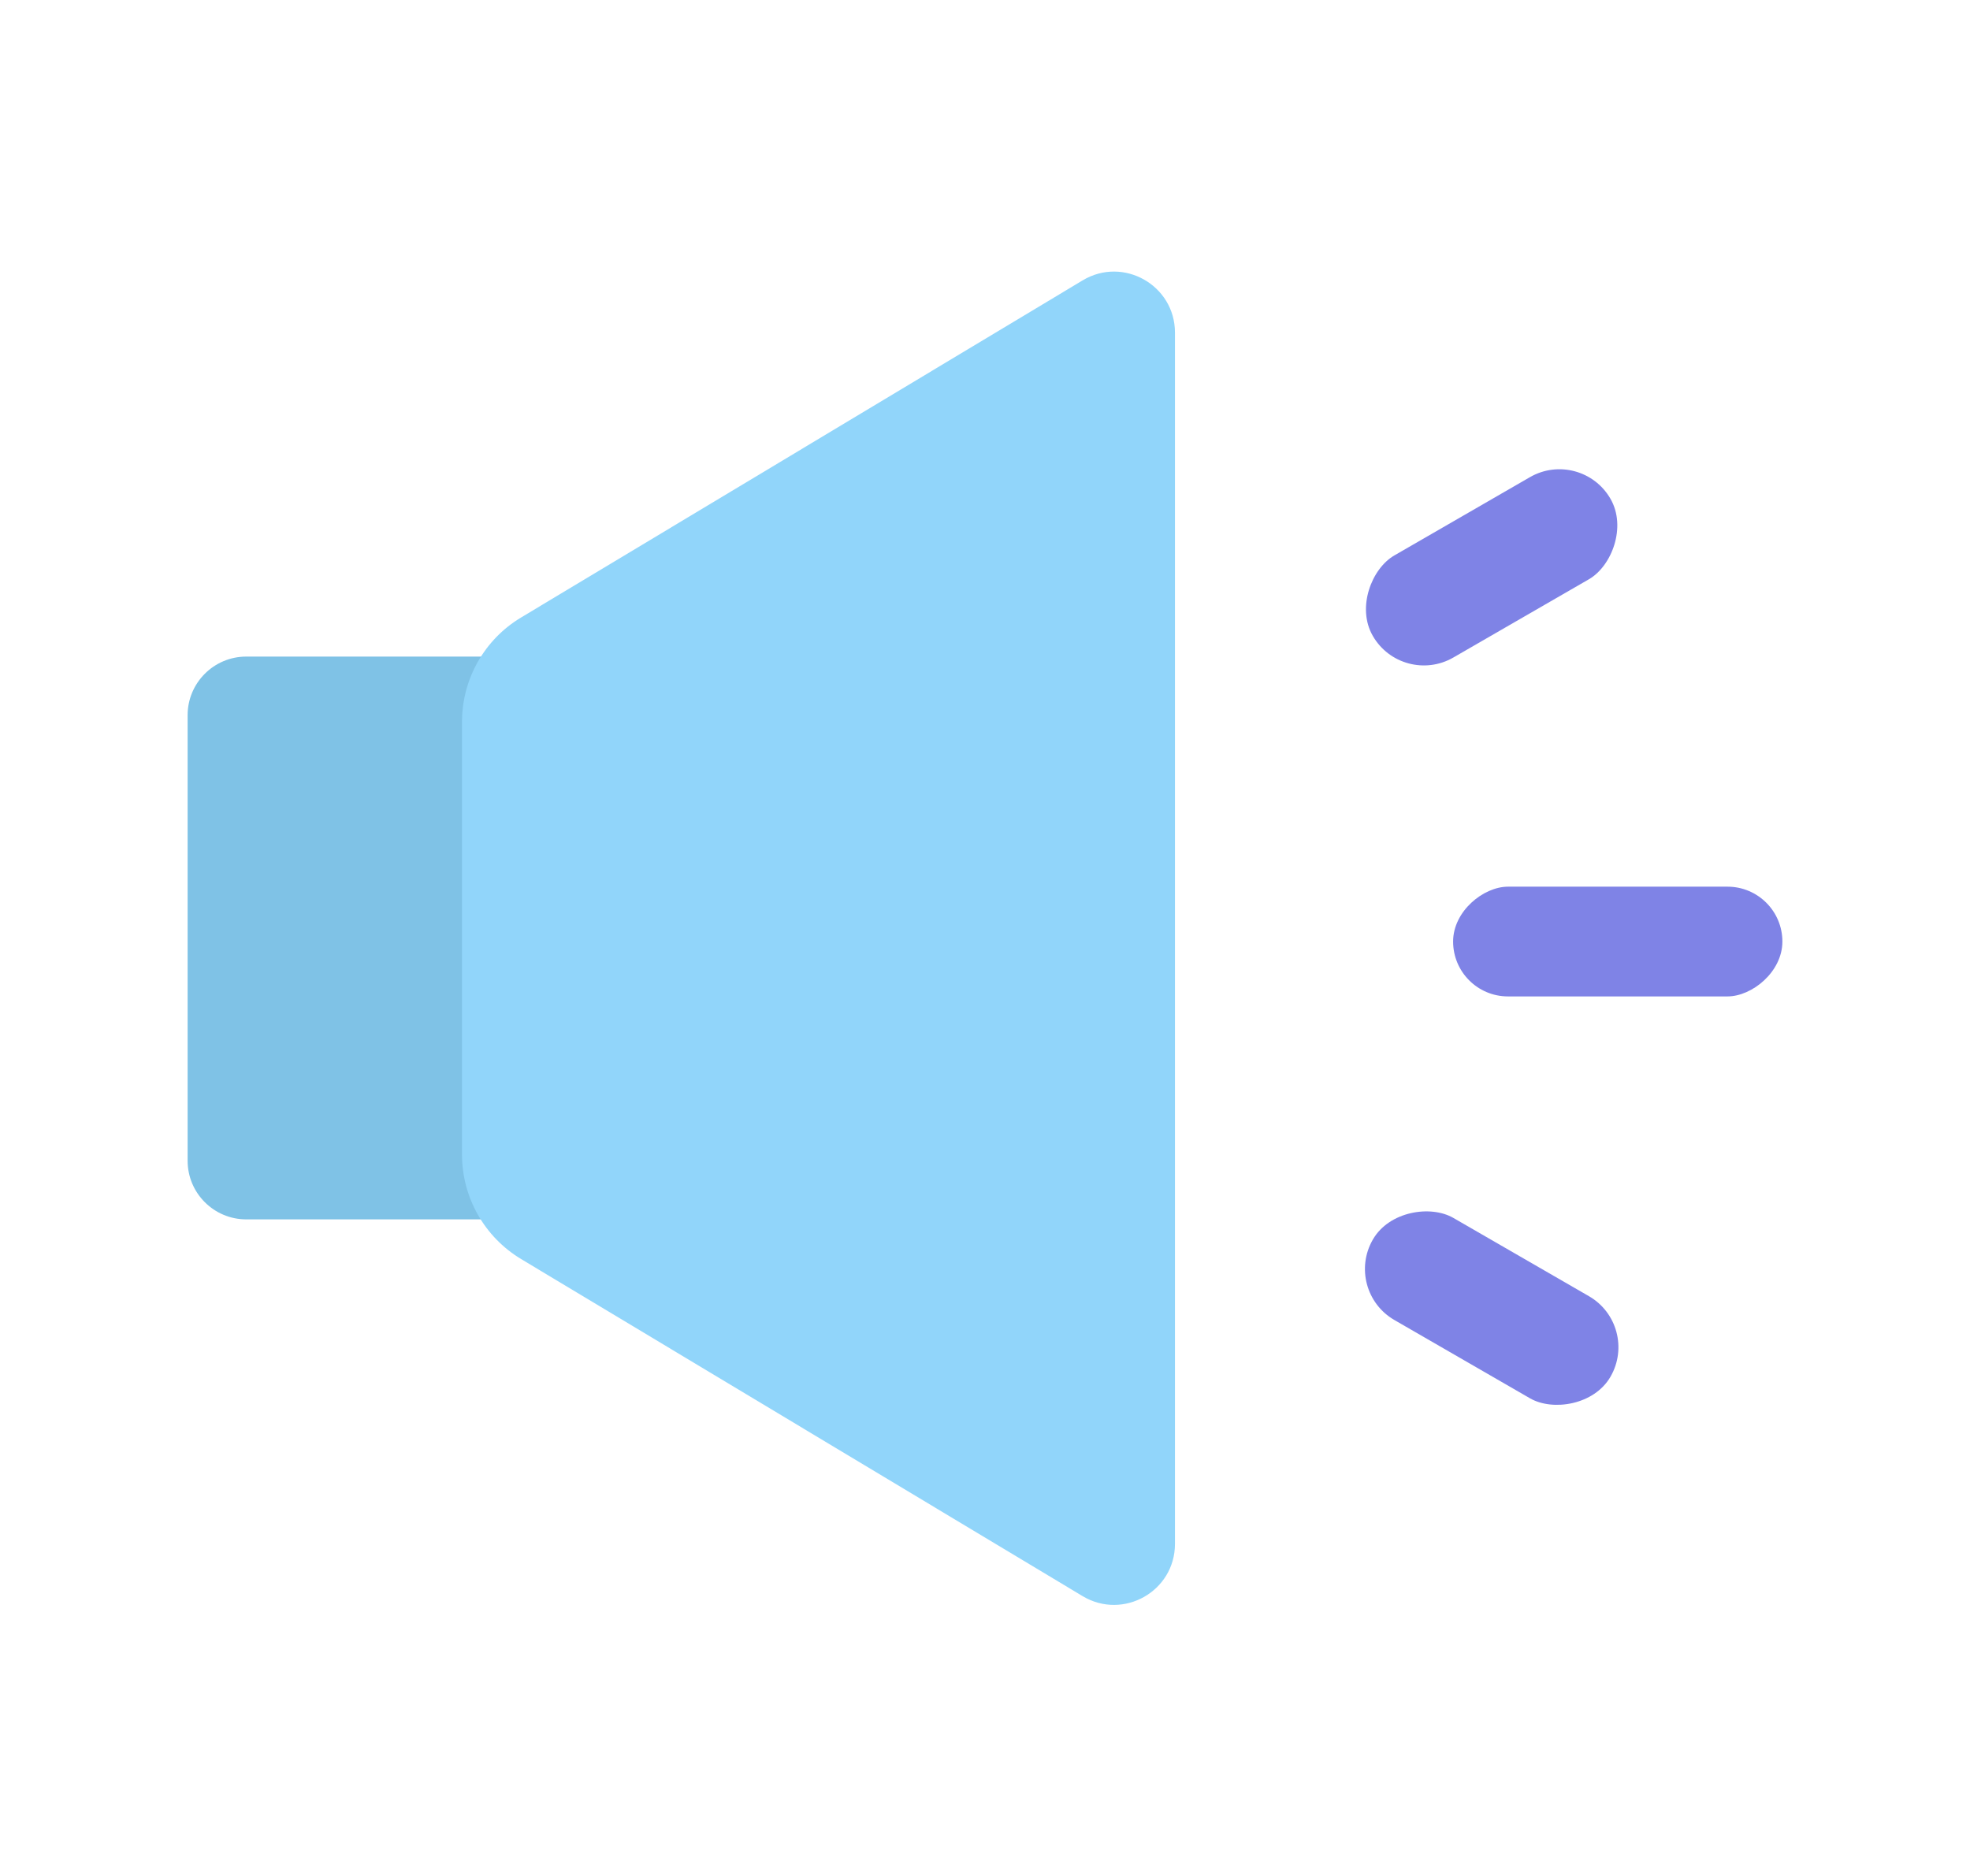 <svg width="21" height="20" viewBox="0 0 21 20" fill="none" xmlns="http://www.w3.org/2000/svg">
<path d="M2 7.625C2 7.28 2.28 7 2.625 7H7.375C7.72 7 8 7.28 8 7.625V12.375C8 12.72 7.72 13 7.375 13H2.625C2.28 13 2 12.72 2 12.375V7.625Z" fill="#7FC2E6"/>
<path d="M4.925 7.696C4.925 7.24 5.164 6.817 5.555 6.583L11.541 2.989C11.974 2.729 12.525 3.041 12.525 3.546V16.46C12.525 16.965 11.974 17.276 11.541 17.017L5.555 13.423C5.164 13.188 4.925 12.765 4.925 12.309V7.696Z" fill="#91D5FA"/>
<rect x="19" y="9.453" width="1.17" height="3.51" rx="0.585" transform="rotate(90 19 9.453)" fill="#7F83E6"/>
<rect x="16.853" y="4.773" width="1.257" height="2.925" rx="0.628" transform="rotate(60 16.853 4.773)" fill="#7F83E6"/>
<rect x="17.482" y="14.133" width="1.257" height="2.925" rx="0.628" transform="rotate(120 17.482 14.133)" fill="#7F83E6"/>
</svg>
